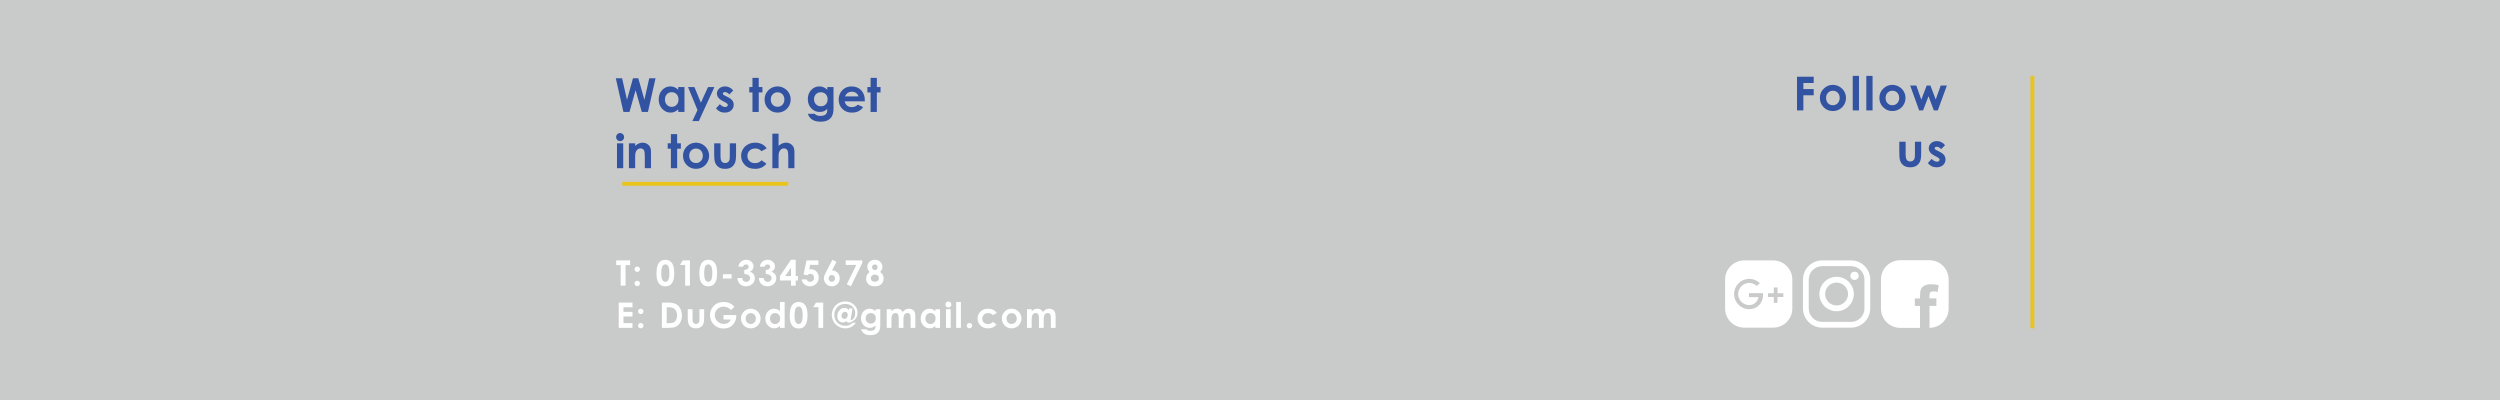 <?xml version="1.0" encoding="iso-8859-1"?>
<!-- Generator: Adobe Illustrator 16.0.0, SVG Export Plug-In . SVG Version: 6.00 Build 0)  -->
<!DOCTYPE svg PUBLIC "-//W3C//DTD SVG 1.1//EN" "http://www.w3.org/Graphics/SVG/1.1/DTD/svg11.dtd">
<svg version="1.1" id="&#x5716;&#x5C64;_1" xmlns="http://www.w3.org/2000/svg" xmlns:xlink="http://www.w3.org/1999/xlink" x="0px"
	 y="0px" width="1280px" height="205px" viewBox="0 0 1280 205" style="enable-background:new 0 0 1280 205;" xml:space="preserve">
<rect y="0" style="fill:#C9CACA;" width="1280" height="205"/>
<g>
	<g>
		<g>
			<path style="fill:#3253A2;" d="M315.287,40.083h3.228l2.491,11.004l3.078-11.004h2.729l3.123,11.004l2.467-11.004h3.229
				l-3.884,17.238H328.6l-3.176-11.145l-3.117,11.145h-3.117L315.287,40.083z"/>
			<path style="fill:#3253A2;" d="M347.25,44.572h3.199v12.75h-3.199v-1.348c-0.624,0.594-1.251,1.021-1.879,1.283
				s-1.309,0.393-2.042,0.393c-1.646,0-3.071-0.639-4.272-1.916c-1.202-1.277-1.803-2.865-1.803-4.764
				c0-1.969,0.581-3.582,1.744-4.84s2.575-1.887,4.237-1.887c0.765,0,1.482,0.145,2.153,0.434s1.291,0.723,1.861,1.301V44.572z
				 M343.887,47.197c-0.988,0-1.811,0.35-2.464,1.049c-0.654,0.699-0.981,1.596-0.981,2.689c0,1.102,0.333,2.008,0.998,2.719
				c0.666,0.711,1.485,1.066,2.459,1.066c1.005,0,1.838-0.35,2.499-1.049c0.662-0.699,0.993-1.615,0.993-2.748
				c0-1.109-0.331-2.008-0.993-2.695C345.736,47.541,344.899,47.197,343.887,47.197z"/>
			<path style="fill:#3253A2;" d="M352.269,44.572h3.27l3.312,8l3.655-8h3.278l-7.985,17.414h-3.304l2.621-5.615L352.269,44.572z"/>
			<path style="fill:#3253A2;" d="M375.41,46.353l-1.98,1.98c-0.805-0.797-1.535-1.195-2.191-1.195
				c-0.359,0-0.641,0.076-0.844,0.229s-0.305,0.342-0.305,0.568c0,0.172,0.064,0.33,0.193,0.475s0.447,0.342,0.955,0.592
				l1.172,0.586c1.234,0.609,2.082,1.23,2.543,1.863s0.691,1.375,0.691,2.227c0,1.133-0.416,2.078-1.248,2.836
				s-1.947,1.137-3.346,1.137c-1.859,0-3.344-0.727-4.453-2.18l1.969-2.145c0.375,0.438,0.814,0.791,1.318,1.061
				s0.951,0.404,1.342,0.404c0.422,0,0.762-0.102,1.02-0.305s0.387-0.438,0.387-0.703c0-0.492-0.465-0.973-1.395-1.441l-1.078-0.539
				c-2.063-1.039-3.094-2.34-3.094-3.902c0-1.008,0.389-1.869,1.166-2.584s1.771-1.072,2.982-1.072c0.828,0,1.607,0.182,2.338,0.545
				S374.902,45.673,375.41,46.353z"/>
			<path style="fill:#3253A2;" d="M385.266,39.873h3.199v4.699h1.898v2.754h-1.898v9.996h-3.199v-9.996h-1.641v-2.754h1.641V39.873z
				"/>
			<path style="fill:#3253A2;" d="M398.063,44.244c1.203,0,2.334,0.301,3.393,0.902s1.885,1.418,2.479,2.449s0.891,2.145,0.891,3.34
				c0,1.203-0.299,2.328-0.896,3.375s-1.412,1.865-2.443,2.455s-2.168,0.885-3.41,0.885c-1.828,0-3.389-0.65-4.682-1.951
				s-1.939-2.881-1.939-4.74c0-1.992,0.73-3.652,2.191-4.98C394.926,44.822,396.398,44.244,398.063,44.244z M398.115,47.255
				c-0.994,0-1.821,0.346-2.482,1.037c-0.662,0.691-0.992,1.576-0.992,2.654c0,1.109,0.326,2.008,0.98,2.695
				c0.653,0.688,1.48,1.031,2.482,1.031s1.835-0.348,2.5-1.043s0.998-1.59,0.998-2.684s-0.327-1.982-0.98-2.666
				S399.133,47.255,398.115,47.255z"/>
			<path style="fill:#3253A2;" d="M423.574,44.572h3.188v10.922c0,2.156-0.434,3.742-1.301,4.758
				c-1.164,1.375-2.918,2.063-5.262,2.063c-1.25,0-2.301-0.156-3.152-0.469s-1.57-0.771-2.156-1.377s-1.02-1.342-1.301-2.209h3.527
				c0.313,0.359,0.715,0.631,1.207,0.814s1.074,0.275,1.746,0.275c0.859,0,1.551-0.133,2.074-0.398s0.893-0.609,1.107-1.031
				s0.322-1.148,0.322-2.18c-0.563,0.563-1.152,0.967-1.77,1.213s-1.316,0.369-2.098,0.369c-1.711,0-3.156-0.617-4.336-1.852
				s-1.77-2.797-1.77-4.688c0-2.023,0.625-3.648,1.875-4.875c1.133-1.109,2.484-1.664,4.055-1.664c0.734,0,1.428,0.135,2.08,0.404
				s1.307,0.713,1.963,1.33V44.572z M420.258,47.232c-1.008,0-1.84,0.338-2.496,1.014s-0.984,1.525-0.984,2.549
				c0,1.063,0.336,1.934,1.008,2.613s1.516,1.02,2.531,1.02c0.992,0,1.811-0.332,2.455-0.996s0.967-1.535,0.967-2.613
				c0-1.063-0.324-1.926-0.973-2.59S421.281,47.232,420.258,47.232z"/>
			<path style="fill:#3253A2;" d="M442.77,51.873h-10.277c0.148,0.906,0.545,1.627,1.189,2.162s1.467,0.803,2.467,0.803
				c1.195,0,2.223-0.418,3.082-1.254l2.695,1.266c-0.672,0.953-1.477,1.658-2.414,2.115s-2.051,0.686-3.34,0.686
				c-2,0-3.629-0.631-4.887-1.893s-1.887-2.842-1.887-4.74c0-1.945,0.627-3.561,1.881-4.846s2.826-1.928,4.717-1.928
				c2.008,0,3.641,0.643,4.898,1.928s1.887,2.982,1.887,5.092L442.77,51.873z M439.57,49.353c-0.211-0.711-0.628-1.289-1.25-1.734
				s-1.344-0.668-2.166-0.668c-0.893,0-1.675,0.25-2.348,0.75c-0.423,0.313-0.813,0.863-1.174,1.652H439.57z"/>
			<path style="fill:#3253A2;" d="M445.746,39.873h3.199v4.699h1.898v2.754h-1.898v9.996h-3.199v-9.996h-1.641v-2.754h1.641V39.873z
				"/>
			<path style="fill:#3253A2;" d="M317.49,68.123c0.561,0,1.042,0.203,1.443,0.609c0.4,0.406,0.602,0.898,0.602,1.477
				c0,0.57-0.198,1.057-0.596,1.459s-0.873,0.604-1.426,0.604c-0.568,0-1.054-0.205-1.455-0.615s-0.602-0.908-0.602-1.494
				c0-0.563,0.198-1.043,0.596-1.441S316.93,68.123,317.49,68.123z M315.891,73.373h3.199v12.75h-3.199V73.373z"/>
			<path style="fill:#3253A2;" d="M321.996,73.373h3.199v1.307c0.726-0.611,1.383-1.037,1.972-1.275
				c0.589-0.24,1.191-0.359,1.808-0.359c1.264,0,2.337,0.441,3.219,1.324c0.74,0.75,1.111,1.859,1.111,3.328v8.426h-3.164v-5.584
				c0-1.521-0.068-2.531-0.205-3.031c-0.136-0.498-0.374-0.879-0.713-1.141s-0.758-0.393-1.257-0.393
				c-0.646,0-1.202,0.217-1.666,0.65s-0.785,1.031-0.964,1.797c-0.094,0.398-0.141,1.26-0.141,2.586v5.115h-3.199V73.373z"/>
			<path style="fill:#3253A2;" d="M343.5,68.673h3.199v4.699h1.898v2.754h-1.898v9.996H343.5v-9.996h-1.641v-2.754h1.641V68.673z"/>
			<path style="fill:#3253A2;" d="M356.297,73.044c1.203,0,2.334,0.301,3.393,0.902s1.885,1.418,2.479,2.449s0.891,2.145,0.891,3.34
				c0,1.203-0.299,2.328-0.896,3.375s-1.412,1.865-2.443,2.455s-2.168,0.885-3.41,0.885c-1.828,0-3.389-0.65-4.682-1.951
				s-1.939-2.881-1.939-4.74c0-1.992,0.73-3.652,2.191-4.98C353.16,73.623,354.633,73.044,356.297,73.044z M356.35,76.056
				c-0.994,0-1.821,0.346-2.482,1.037c-0.662,0.691-0.992,1.576-0.992,2.654c0,1.109,0.326,2.008,0.98,2.695
				c0.653,0.688,1.48,1.031,2.482,1.031s1.835-0.348,2.5-1.043s0.998-1.59,0.998-2.684s-0.327-1.982-0.98-2.666
				S357.367,76.056,356.35,76.056z"/>
			<path style="fill:#3253A2;" d="M365.66,73.373h3.234v6.141c0,1.195,0.082,2.025,0.247,2.49c0.164,0.465,0.429,0.826,0.793,1.084
				c0.363,0.258,0.813,0.387,1.345,0.387s0.984-0.127,1.356-0.381s0.648-0.627,0.828-1.119c0.134-0.367,0.2-1.152,0.2-2.355v-6.246
				h3.199v5.402c0,2.227-0.176,3.75-0.527,4.57c-0.43,1-1.063,1.768-1.898,2.303s-1.898,0.803-3.188,0.803
				c-1.398,0-2.529-0.313-3.393-0.938s-1.471-1.496-1.822-2.613c-0.25-0.773-0.375-2.18-0.375-4.219V73.373z"/>
			<path style="fill:#3253A2;" d="M392.555,75.951l-2.663,1.465c-0.501-0.523-0.995-0.887-1.484-1.09s-1.062-0.305-1.719-0.305
				c-1.197,0-2.165,0.357-2.904,1.07c-0.739,0.715-1.108,1.629-1.108,2.744c0,1.084,0.355,1.971,1.067,2.656
				s1.646,1.029,2.805,1.029c1.432,0,2.546-0.488,3.344-1.465l2.522,1.727c-1.367,1.779-3.297,2.668-5.789,2.668
				c-2.242,0-3.998-0.664-5.268-1.992s-1.904-2.883-1.904-4.664c0-1.234,0.309-2.371,0.926-3.41s1.479-1.855,2.584-2.449
				s2.342-0.891,3.709-0.891c1.266,0,2.402,0.252,3.41,0.756S391.914,75.021,392.555,75.951z"/>
			<path style="fill:#3253A2;" d="M395.449,68.451h3.176v6.211c0.625-0.539,1.254-0.943,1.887-1.213s1.273-0.404,1.922-0.404
				c1.266,0,2.332,0.438,3.199,1.313c0.742,0.758,1.113,1.871,1.113,3.34v8.426h-3.152v-5.59c0-1.477-0.07-2.477-0.211-3
				s-0.381-0.914-0.721-1.172s-0.76-0.387-1.26-0.387c-0.648,0-1.205,0.215-1.67,0.645s-0.787,1.016-0.967,1.758
				c-0.094,0.383-0.141,1.258-0.141,2.625v5.121h-3.176V68.451z"/>
		</g>
		<rect x="318.598" y="93.109" style="fill:#E8C41D;" width="85" height="2"/>
	</g>
	<g>
		<path style="fill:#FFFFFF;" d="M315.489,133.333h7.146v2.426h-2.355v10.504h-2.496v-10.504h-2.294V133.333z"/>
		<path style="fill:#FFFFFF;" d="M326.268,136.455c0.381,0,0.707,0.135,0.977,0.404s0.404,0.594,0.404,0.975
			c0,0.375-0.135,0.697-0.404,0.967s-0.596,0.404-0.977,0.404s-0.705-0.133-0.975-0.398c-0.27-0.268-0.404-0.592-0.404-0.973
			s0.135-0.705,0.404-0.975S325.887,136.455,326.268,136.455z M326.268,143.757c0.381,0,0.707,0.135,0.977,0.4
			c0.27,0.268,0.404,0.59,0.404,0.971s-0.135,0.707-0.404,0.977s-0.596,0.404-0.977,0.404s-0.705-0.135-0.975-0.404
			s-0.404-0.596-0.404-0.977s0.135-0.703,0.404-0.971C325.563,143.892,325.887,143.757,326.268,143.757z"/>
		<path style="fill:#FFFFFF;" d="M340.619,133.009c0.943,0,1.756,0.23,2.439,0.693c0.682,0.463,1.209,1.172,1.582,2.123
			c0.371,0.953,0.558,2.277,0.558,3.977c0,1.717-0.188,3.053-0.567,4.008c-0.377,0.955-0.886,1.658-1.524,2.105
			c-0.639,0.449-1.444,0.672-2.417,0.672s-1.79-0.225-2.452-0.676s-1.181-1.137-1.556-2.057s-0.563-2.23-0.563-3.93
			c0-2.373,0.366-4.092,1.099-5.158C338.032,133.595,339.166,133.009,340.619,133.009z M340.676,135.347
			c-0.415,0-0.783,0.133-1.104,0.4c-0.321,0.266-0.567,0.725-0.737,1.375c-0.169,0.65-0.254,1.602-0.254,2.855
			c0,1.635,0.194,2.766,0.583,3.389c0.39,0.625,0.894,0.936,1.513,0.936c0.597,0,1.07-0.295,1.422-0.887
			c0.426-0.715,0.64-1.91,0.64-3.586c0-1.699-0.191-2.871-0.574-3.516C341.779,135.669,341.284,135.347,340.676,135.347z"/>
		<path style="fill:#FFFFFF;" d="M349.561,133.333h3.684v12.93h-2.443v-10.617h-2.664L349.561,133.333z"/>
		<path style="fill:#FFFFFF;" d="M362.581,133.009c0.943,0,1.757,0.23,2.438,0.693c0.684,0.463,1.211,1.172,1.582,2.123
			c0.373,0.953,0.559,2.277,0.559,3.977c0,1.717-0.189,3.053-0.566,4.008c-0.379,0.955-0.887,1.658-1.525,2.105
			c-0.639,0.449-1.444,0.672-2.417,0.672s-1.79-0.225-2.452-0.676s-1.181-1.137-1.556-2.057s-0.563-2.23-0.563-3.93
			c0-2.373,0.366-4.092,1.099-5.158C359.994,133.595,361.128,133.009,362.581,133.009z M362.639,135.347
			c-0.416,0-0.784,0.133-1.105,0.4c-0.322,0.266-0.567,0.725-0.736,1.375c-0.17,0.65-0.255,1.602-0.255,2.855
			c0,1.635,0.194,2.766,0.583,3.389c0.389,0.625,0.893,0.936,1.514,0.936c0.596,0,1.069-0.295,1.42-0.887
			c0.428-0.715,0.641-1.91,0.641-3.586c0-1.699-0.191-2.871-0.574-3.516S363.246,135.347,362.639,135.347z"/>
		<path style="fill:#FFFFFF;" d="M370.107,140.382h4.465v2.232h-4.465V140.382z"/>
		<path style="fill:#FFFFFF;" d="M380.438,136.525h-2.364c0.123-0.955,0.466-1.723,1.028-2.303c0.785-0.809,1.772-1.213,2.962-1.213
			c1.061,0,1.949,0.336,2.668,1.01c0.717,0.674,1.076,1.475,1.076,2.4c0,0.574-0.156,1.098-0.471,1.572
			c-0.313,0.475-0.769,0.859-1.366,1.152c0.785,0.234,1.399,0.643,1.841,1.227c0.443,0.582,0.664,1.27,0.664,2.061
			c0,1.16-0.428,2.143-1.283,2.949c-0.855,0.805-1.945,1.207-3.27,1.207c-1.254,0-2.276-0.379-3.067-1.137
			c-0.791-0.76-1.225-1.793-1.301-3.1h2.435c0.105,0.668,0.338,1.166,0.699,1.49c0.359,0.326,0.815,0.488,1.366,0.488
			c0.574,0,1.05-0.186,1.429-0.555c0.377-0.369,0.566-0.82,0.566-1.354c0-0.586-0.255-1.08-0.765-1.484s-1.245-0.613-2.206-0.625
			v-2.109c0.592-0.047,1.033-0.139,1.322-0.275c0.291-0.139,0.516-0.328,0.678-0.568c0.16-0.24,0.241-0.494,0.241-0.764
			c0-0.352-0.123-0.643-0.369-0.875c-0.246-0.23-0.568-0.348-0.967-0.348c-0.352,0-0.671,0.107-0.958,0.322
			C380.74,135.908,380.544,136.185,380.438,136.525z"/>
		<path style="fill:#FFFFFF;" d="M391.42,136.525h-2.364c0.123-0.955,0.466-1.723,1.028-2.303c0.785-0.809,1.772-1.213,2.962-1.213
			c1.061,0,1.95,0.336,2.667,1.01c0.719,0.674,1.077,1.475,1.077,2.4c0,0.574-0.157,1.098-0.47,1.572
			c-0.314,0.475-0.77,0.859-1.367,1.152c0.785,0.234,1.398,0.643,1.842,1.227c0.441,0.582,0.663,1.27,0.663,2.061
			c0,1.16-0.428,2.143-1.283,2.949c-0.855,0.805-1.945,1.207-3.27,1.207c-1.254,0-2.276-0.379-3.067-1.137
			c-0.791-0.76-1.225-1.793-1.301-3.1h2.435c0.105,0.668,0.339,1.166,0.698,1.49c0.361,0.326,0.816,0.488,1.367,0.488
			c0.574,0,1.051-0.186,1.428-0.555c0.379-0.369,0.567-0.82,0.567-1.354c0-0.586-0.255-1.08-0.765-1.484s-1.245-0.613-2.206-0.625
			v-2.109c0.592-0.047,1.032-0.139,1.323-0.275c0.289-0.139,0.516-0.328,0.676-0.568c0.162-0.24,0.242-0.494,0.242-0.764
			c0-0.352-0.123-0.643-0.369-0.875c-0.246-0.23-0.568-0.348-0.967-0.348c-0.352,0-0.671,0.107-0.958,0.322
			C391.722,135.908,391.525,136.185,391.42,136.525z"/>
		<path style="fill:#FFFFFF;" d="M404.949,133.009h2.453v8.322h1.15v2.277h-1.15v2.654h-2.408v-2.654h-5.643v-2.277L404.949,133.009
			z M404.994,141.332V137l-2.953,4.332H404.994z"/>
		<path style="fill:#FFFFFF;" d="M412.969,133.333h6.056v2.277h-4.219l-0.527,2.346c0.146-0.041,0.29-0.07,0.431-0.092
			c0.141-0.02,0.275-0.031,0.404-0.031c1.172,0,2.146,0.4,2.922,1.201c0.777,0.799,1.165,1.822,1.165,3.07
			c0,1.26-0.429,2.322-1.288,3.188c-0.857,0.863-1.902,1.295-3.133,1.295c-1.102,0-2.048-0.313-2.839-0.939s-1.31-1.486-1.556-2.576
			h2.584c0.199,0.404,0.461,0.711,0.787,0.92c0.324,0.207,0.684,0.311,1.076,0.311c0.545,0,1.008-0.195,1.389-0.588
			s0.571-0.896,0.571-1.512c0-0.598-0.177-1.088-0.532-1.473c-0.354-0.383-0.783-0.576-1.287-0.576c-0.27,0-0.535,0.068-0.795,0.203
			c-0.262,0.135-0.518,0.336-0.77,0.605l-2.004-0.447L412.969,133.333z"/>
		<path style="fill:#FFFFFF;" d="M426.164,133.009l2.097,1.047l-2.263,4.393c1.096,0,2.027,0.393,2.795,1.178s1.15,1.762,1.15,2.928
			c0,1.125-0.394,2.078-1.182,2.861c-0.788,0.781-1.738,1.172-2.852,1.172c-1.166,0-2.138-0.404-2.914-1.217
			c-0.776-0.811-1.164-1.742-1.164-2.791c0-0.398,0.06-0.799,0.18-1.203s0.396-1.025,0.83-1.863L426.164,133.009z M425.857,140.779
			c-0.457,0-0.842,0.166-1.152,0.496c-0.311,0.332-0.465,0.746-0.465,1.244s0.162,0.916,0.487,1.256s0.704,0.51,1.138,0.51
			c0.457,0,0.85-0.166,1.178-0.5s0.492-0.756,0.492-1.266c0-0.498-0.159-0.912-0.479-1.244
			C426.737,140.945,426.338,140.779,425.857,140.779z"/>
		<path style="fill:#FFFFFF;" d="M433.006,133.333h8.481v1.293l-5.836,11.961l-2.079-1.008l4.856-9.934h-5.423V133.333z"/>
		<path style="fill:#FFFFFF;" d="M450.597,139.253c0.586,0.375,1.038,0.857,1.358,1.445c0.318,0.59,0.479,1.229,0.479,1.914
			c0,0.744-0.186,1.434-0.559,2.066c-0.371,0.633-0.871,1.109-1.498,1.43c-0.627,0.318-1.427,0.479-2.399,0.479
			c-1.043,0-1.872-0.154-2.487-0.461c-0.615-0.309-1.107-0.773-1.477-1.398s-0.554-1.33-0.554-2.115c0-0.68,0.147-1.301,0.444-1.861
			c0.295-0.559,0.739-1.059,1.331-1.498c-0.387-0.393-0.679-0.811-0.874-1.252c-0.197-0.441-0.295-0.908-0.295-1.4
			c0-0.674,0.162-1.287,0.488-1.84c0.324-0.553,0.78-0.984,1.366-1.291s1.263-0.461,2.03-0.461c0.756,0,1.421,0.154,1.995,0.465
			s1.026,0.752,1.358,1.322c0.33,0.57,0.496,1.184,0.496,1.84c0,0.463-0.086,0.891-0.26,1.285
			C451.369,138.318,451.054,138.761,450.597,139.253z M447.969,140.568c-0.592,0-1.09,0.18-1.494,0.541
			c-0.404,0.359-0.606,0.789-0.606,1.287c0,0.521,0.19,0.963,0.571,1.322c0.381,0.361,0.882,0.541,1.503,0.541
			c0.627,0,1.126-0.168,1.499-0.506c0.371-0.336,0.558-0.771,0.558-1.305s-0.193-0.98-0.58-1.34
			C449.032,140.748,448.549,140.568,447.969,140.568z M447.872,135.382c-0.404,0-0.737,0.133-0.997,0.398
			c-0.262,0.266-0.392,0.605-0.392,1.021c0,0.414,0.138,0.762,0.413,1.041c0.275,0.281,0.615,0.422,1.02,0.422
			c0.416,0,0.758-0.137,1.023-0.412c0.268-0.275,0.4-0.631,0.4-1.068c0-0.416-0.135-0.752-0.404-1.014
			C448.666,135.511,448.312,135.382,447.872,135.382z"/>
		<path style="fill:#FFFFFF;" d="M316.772,154.933h7.058v2.408h-4.614v2.338h4.614v2.365h-4.614v3.4h4.614v2.418h-7.058V154.933z"/>
		<path style="fill:#FFFFFF;" d="M328.07,158.054c0.381,0,0.705,0.135,0.975,0.404s0.404,0.594,0.404,0.975
			c0,0.375-0.135,0.697-0.404,0.967s-0.594,0.404-0.975,0.404s-0.707-0.133-0.977-0.398c-0.27-0.268-0.404-0.592-0.404-0.973
			s0.135-0.705,0.404-0.975S327.689,158.054,328.07,158.054z M328.07,165.357c0.381,0,0.705,0.135,0.975,0.4
			c0.27,0.268,0.404,0.59,0.404,0.971s-0.135,0.707-0.404,0.977s-0.594,0.404-0.975,0.404s-0.707-0.135-0.977-0.404
			s-0.404-0.596-0.404-0.977s0.135-0.703,0.404-0.971C327.363,165.492,327.689,165.357,328.07,165.357z"/>
		<path style="fill:#FFFFFF;" d="M338.905,154.933h2.915c1.88,0,3.275,0.234,4.189,0.699c0.913,0.467,1.665,1.223,2.256,2.271
			c0.592,1.049,0.888,2.273,0.888,3.674c0,0.996-0.165,1.912-0.496,2.748c-0.331,0.834-0.788,1.527-1.37,2.078
			s-1.213,0.932-1.893,1.143c-0.679,0.211-1.855,0.316-3.529,0.316h-2.96V154.933z M341.349,157.306v8.156h1.143
			c1.125,0,1.94-0.129,2.448-0.387c0.506-0.258,0.921-0.691,1.243-1.303c0.322-0.609,0.483-1.359,0.483-2.252
			c0-1.373-0.384-2.438-1.151-3.193c-0.691-0.682-1.802-1.021-3.331-1.021H341.349z"/>
		<path style="fill:#FFFFFF;" d="M352.127,158.3h2.426v4.605c0,0.896,0.063,1.52,0.186,1.867c0.123,0.35,0.322,0.619,0.595,0.813
			s0.609,0.291,1.009,0.291s0.738-0.096,1.018-0.285c0.279-0.191,0.486-0.471,0.621-0.84c0.1-0.275,0.15-0.865,0.15-1.768V158.3
			h2.398v4.051c0,1.67-0.131,2.813-0.395,3.428c-0.322,0.75-0.797,1.326-1.424,1.729c-0.627,0.4-1.424,0.602-2.391,0.602
			c-1.049,0-1.897-0.234-2.545-0.703s-1.104-1.123-1.367-1.961c-0.188-0.58-0.281-1.635-0.281-3.164V158.3z"/>
		<path style="fill:#FFFFFF;" d="M376.037,157.042l-1.732,1.715c-1.098-1.16-2.375-1.74-3.836-1.74
			c-1.272,0-2.338,0.422-3.197,1.266s-1.289,1.869-1.289,3.076c0,1.248,0.445,2.305,1.338,3.172c0.891,0.867,1.99,1.301,3.299,1.301
			c0.851,0,1.568-0.178,2.151-0.535s1.054-0.918,1.412-1.68h-3.744v-2.311h6.504l0.018,0.545c0,1.131-0.293,2.203-0.879,3.217
			s-1.345,1.787-2.276,2.32s-2.024,0.799-3.278,0.799c-1.342,0-2.538-0.291-3.591-0.873c-1.051-0.584-1.883-1.414-2.496-2.492
			c-0.611-1.078-0.918-2.242-0.918-3.49c0-1.711,0.565-3.199,1.696-4.465c1.342-1.506,3.088-2.258,5.238-2.258
			c1.125,0,2.177,0.207,3.155,0.623C374.438,155.583,375.246,156.187,376.037,157.042z"/>
		<path style="fill:#FFFFFF;" d="M384.346,158.054c0.902,0,1.751,0.225,2.545,0.676s1.414,1.064,1.859,1.838
			s0.668,1.607,0.668,2.504c0,0.902-0.225,1.746-0.673,2.531s-1.06,1.4-1.833,1.842s-1.625,0.664-2.557,0.664
			c-1.371,0-2.542-0.488-3.512-1.463c-0.97-0.977-1.455-2.162-1.455-3.557c0-1.494,0.549-2.738,1.645-3.734
			C381.994,158.488,383.098,158.054,384.346,158.054z M384.386,160.312c-0.745,0-1.366,0.26-1.862,0.779
			c-0.496,0.518-0.744,1.182-0.744,1.99c0,0.832,0.246,1.506,0.736,2.021c0.489,0.516,1.109,0.773,1.861,0.773
			c0.751,0,1.377-0.262,1.875-0.783c0.499-0.521,0.748-1.191,0.748-2.012s-0.244-1.486-0.734-2
			C385.775,160.57,385.148,160.312,384.386,160.312z"/>
		<path style="fill:#FFFFFF;" d="M399.335,154.609h2.399v13.254h-2.399v-1.012c-0.468,0.445-0.938,0.768-1.409,0.963
			s-0.981,0.295-1.531,0.295c-1.235,0-2.304-0.479-3.205-1.438c-0.9-0.957-1.352-2.148-1.352-3.572c0-1.477,0.436-2.688,1.309-3.631
			c0.871-0.943,1.931-1.414,3.178-1.414c0.573,0,1.111,0.107,1.615,0.324c0.503,0.217,0.969,0.543,1.396,0.977V154.609z
			 M396.813,160.269c-0.742,0-1.357,0.262-1.848,0.787c-0.491,0.523-0.736,1.195-0.736,2.016c0,0.826,0.25,1.506,0.749,2.039
			s1.114,0.801,1.844,0.801c0.753,0,1.378-0.262,1.874-0.787c0.497-0.523,0.745-1.211,0.745-2.061c0-0.832-0.248-1.506-0.745-2.021
			C398.199,160.527,397.572,160.269,396.813,160.269z"/>
		<path style="fill:#FFFFFF;" d="M408.849,154.609c0.943,0,1.757,0.23,2.438,0.693c0.684,0.463,1.211,1.172,1.582,2.123
			c0.373,0.953,0.559,2.277,0.559,3.977c0,1.717-0.189,3.053-0.566,4.008c-0.379,0.955-0.887,1.658-1.525,2.105
			c-0.639,0.449-1.444,0.672-2.417,0.672s-1.79-0.225-2.452-0.676s-1.181-1.137-1.556-2.057s-0.563-2.23-0.563-3.93
			c0-2.373,0.366-4.092,1.099-5.158C406.262,155.195,407.396,154.609,408.849,154.609z M408.906,156.947
			c-0.416,0-0.784,0.133-1.105,0.4c-0.322,0.266-0.567,0.725-0.736,1.375c-0.17,0.65-0.255,1.602-0.255,2.855
			c0,1.635,0.194,2.766,0.583,3.389c0.389,0.625,0.893,0.936,1.514,0.936c0.596,0,1.069-0.295,1.42-0.887
			c0.428-0.715,0.641-1.91,0.641-3.586c0-1.699-0.191-2.871-0.574-3.516S409.514,156.947,408.906,156.947z"/>
		<path style="fill:#FFFFFF;" d="M417.791,154.933h3.682v12.93h-2.443v-10.617h-2.662L417.791,154.933z"/>
		<path style="fill:#FFFFFF;" d="M436.603,165.226h1.679c-0.639,0.791-1.205,1.367-1.701,1.727c-0.494,0.361-1.07,0.643-1.727,0.848
			s-1.339,0.309-2.048,0.309c-1.254,0-2.417-0.307-3.489-0.92s-1.913-1.447-2.522-2.502s-0.914-2.205-0.914-3.447
			c0-1.254,0.306-2.422,0.919-3.5c0.611-1.078,1.447-1.918,2.504-2.516c1.059-0.598,2.22-0.896,3.485-0.896
			c1.758,0,3.241,0.566,4.452,1.699c1.209,1.133,1.814,2.449,1.814,3.951c0,1.104-0.254,2.053-0.76,2.85
			c-0.508,0.795-1.197,1.414-2.07,1.861c-0.668,0.34-1.228,0.51-1.679,0.51c-0.34,0-0.612-0.09-0.817-0.271
			c-0.158-0.129-0.243-0.352-0.255-0.668c-0.516,0.568-1.143,0.852-1.881,0.852c-0.832,0-1.524-0.297-2.079-0.889
			c-0.553-0.594-0.83-1.383-0.83-2.371c0-1.086,0.34-2.057,1.02-2.91c0.679-0.855,1.581-1.283,2.705-1.283
			c0.463,0,0.876,0.096,1.239,0.285c0.362,0.191,0.673,0.48,0.931,0.865l0.186-0.922h1.725l-0.87,5.139
			c-0.059,0.365-0.088,0.57-0.088,0.617c0,0.064,0.03,0.125,0.093,0.182c0.061,0.055,0.133,0.084,0.215,0.084
			c0.205,0,0.482-0.143,0.83-0.428c0.35-0.285,0.633-0.695,0.854-1.232c0.219-0.537,0.329-1.127,0.329-1.766
			c0-0.951-0.208-1.791-0.624-2.52s-1.014-1.301-1.793-1.719c-0.779-0.416-1.673-0.625-2.681-0.625
			c-1.061,0-2.013,0.236-2.856,0.709s-1.509,1.143-1.995,2.008s-0.729,1.816-0.729,2.855c0,1.063,0.246,2.025,0.738,2.889
			c0.492,0.861,1.181,1.533,2.065,2.016c0.885,0.48,1.875,0.721,2.971,0.721c0.645,0,1.254-0.121,1.828-0.361
			C435.349,166.212,435.958,165.802,436.603,165.226z M432.305,163.257c0.51,0,0.932-0.211,1.266-0.633
			c0.334-0.42,0.501-0.896,0.501-1.426c0-0.459-0.136-0.834-0.409-1.125c-0.271-0.293-0.613-0.438-1.023-0.438
			c-0.48,0-0.899,0.197-1.257,0.596c-0.357,0.396-0.536,0.879-0.536,1.443c0,0.479,0.135,0.859,0.404,1.148
			S431.871,163.257,432.305,163.257z"/>
		<path style="fill:#FFFFFF;" d="M448.305,158.3h2.391v8.191c0,1.617-0.326,2.807-0.977,3.568c-0.873,1.031-2.188,1.547-3.945,1.547
			c-0.938,0-1.727-0.117-2.365-0.352s-1.178-0.58-1.617-1.033c-0.439-0.455-0.764-1.006-0.975-1.656h2.645
			c0.234,0.27,0.537,0.473,0.906,0.611c0.369,0.137,0.805,0.205,1.309,0.205c0.645,0,1.164-0.1,1.557-0.299s0.669-0.457,0.83-0.773
			s0.242-0.861,0.242-1.635c-0.422,0.422-0.865,0.727-1.328,0.91c-0.463,0.186-0.986,0.277-1.572,0.277
			c-1.283,0-2.367-0.463-3.252-1.389s-1.328-2.098-1.328-3.516c0-1.518,0.469-2.736,1.406-3.656c0.85-0.832,1.863-1.248,3.041-1.248
			c0.551,0,1.071,0.102,1.561,0.303c0.489,0.203,0.98,0.535,1.473,0.998V158.3z M445.816,160.294c-0.756,0-1.379,0.254-1.871,0.762
			c-0.492,0.506-0.738,1.143-0.738,1.91c0,0.797,0.252,1.451,0.756,1.961s1.137,0.764,1.898,0.764c0.744,0,1.357-0.248,1.841-0.746
			s0.726-1.152,0.726-1.961c0-0.797-0.244-1.443-0.73-1.941S446.584,160.294,445.816,160.294z"/>
		<path style="fill:#FFFFFF;" d="M454.003,158.3h2.399v1.098c0.41-0.451,0.866-0.787,1.367-1.01
			c0.502-0.223,1.049-0.334,1.641-0.334c0.598,0,1.138,0.146,1.619,0.439c0.48,0.293,0.867,0.721,1.16,1.283
			c0.381-0.563,0.85-0.99,1.402-1.283c0.555-0.293,1.16-0.439,1.816-0.439c0.681,0,1.279,0.158,1.795,0.475s0.887,0.729,1.112,1.238
			s0.339,1.34,0.339,2.488v5.607h-2.417v-4.852c0-1.084-0.135-1.818-0.404-2.201c-0.27-0.385-0.674-0.576-1.213-0.576
			c-0.41,0-0.778,0.117-1.103,0.352c-0.326,0.234-0.567,0.559-0.726,0.971c-0.158,0.414-0.237,1.076-0.237,1.99v4.316h-2.417v-4.633
			c0-0.855-0.063-1.475-0.189-1.857c-0.126-0.385-0.315-0.67-0.568-0.857s-0.558-0.281-0.916-0.281
			c-0.399,0-0.763,0.119-1.088,0.355c-0.326,0.238-0.569,0.57-0.731,0.998s-0.242,1.102-0.242,2.021v4.254h-2.399V158.3z"/>
		<path style="fill:#FFFFFF;" d="M478.897,158.3h2.399v9.563h-2.399v-1.012c-0.468,0.445-0.938,0.768-1.409,0.963
			s-0.981,0.295-1.531,0.295c-1.235,0-2.304-0.479-3.205-1.438c-0.9-0.957-1.352-2.148-1.352-3.572c0-1.477,0.436-2.688,1.309-3.631
			c0.871-0.943,1.931-1.414,3.178-1.414c0.573,0,1.111,0.107,1.615,0.324c0.503,0.217,0.969,0.543,1.396,0.977V158.3z
			 M476.375,160.269c-0.742,0-1.357,0.262-1.848,0.787c-0.491,0.523-0.736,1.195-0.736,2.016c0,0.826,0.25,1.506,0.749,2.039
			s1.114,0.801,1.844,0.801c0.753,0,1.378-0.262,1.874-0.787c0.497-0.523,0.745-1.211,0.745-2.061c0-0.832-0.248-1.506-0.745-2.021
			C477.762,160.527,477.135,160.269,476.375,160.269z"/>
		<path style="fill:#FFFFFF;" d="M485.559,154.363c0.42,0,0.781,0.152,1.082,0.457s0.451,0.674,0.451,1.107
			c0,0.428-0.148,0.793-0.446,1.094c-0.298,0.303-0.655,0.453-1.069,0.453c-0.427,0-0.791-0.154-1.092-0.461
			c-0.301-0.309-0.451-0.682-0.451-1.121c0-0.422,0.149-0.783,0.447-1.082C484.779,154.511,485.138,154.363,485.559,154.363z
			 M484.359,158.3h2.398v9.563h-2.398V158.3z"/>
		<path style="fill:#FFFFFF;" d="M489.574,154.609h2.399v13.254h-2.399V154.609z"/>
		<path style="fill:#FFFFFF;" d="M496.363,165.357c0.381,0,0.705,0.135,0.975,0.4c0.27,0.268,0.404,0.59,0.404,0.971
			s-0.135,0.707-0.404,0.977s-0.594,0.404-0.975,0.404s-0.707-0.135-0.977-0.404s-0.404-0.596-0.404-0.977s0.135-0.703,0.404-0.971
			C495.656,165.492,495.982,165.357,496.363,165.357z"/>
		<path style="fill:#FFFFFF;" d="M510.35,160.234l-1.998,1.098c-0.375-0.393-0.746-0.664-1.113-0.816
			c-0.366-0.152-0.796-0.229-1.289-0.229c-0.896,0-1.623,0.268-2.178,0.803c-0.554,0.535-0.831,1.221-0.831,2.057
			c0,0.814,0.267,1.479,0.801,1.992c0.534,0.516,1.235,0.773,2.103,0.773c1.074,0,1.91-0.367,2.508-1.1l1.893,1.297
			c-1.025,1.332-2.473,2-4.342,2c-1.682,0-2.998-0.498-3.951-1.494c-0.951-0.996-1.428-2.162-1.428-3.498
			c0-0.926,0.231-1.779,0.694-2.559s1.108-1.391,1.938-1.836c0.828-0.445,1.756-0.668,2.781-0.668c0.949,0,1.802,0.189,2.558,0.566
			C509.251,159,509.869,159.537,510.35,160.234z"/>
		<path style="fill:#FFFFFF;" d="M517.903,158.054c0.902,0,1.751,0.225,2.544,0.676c0.795,0.451,1.414,1.064,1.859,1.838
			s0.668,1.607,0.668,2.504c0,0.902-0.225,1.746-0.672,2.531c-0.449,0.785-1.06,1.4-1.833,1.842s-1.626,0.664-2.558,0.664
			c-1.371,0-2.541-0.488-3.512-1.463c-0.969-0.977-1.454-2.162-1.454-3.557c0-1.494,0.548-2.738,1.644-3.734
			C515.551,158.488,516.655,158.054,517.903,158.054z M517.943,160.312c-0.746,0-1.367,0.26-1.862,0.779
			c-0.496,0.518-0.744,1.182-0.744,1.99c0,0.832,0.245,1.506,0.735,2.021s1.11,0.773,1.861,0.773c0.752,0,1.377-0.262,1.875-0.783
			c0.5-0.521,0.749-1.191,0.749-2.012s-0.245-1.486-0.735-2C519.332,160.57,518.706,160.312,517.943,160.312z"/>
		<path style="fill:#FFFFFF;" d="M525.816,158.3h2.4v1.098c0.41-0.451,0.865-0.787,1.367-1.01s1.048-0.334,1.641-0.334
			c0.598,0,1.137,0.146,1.618,0.439c0.48,0.293,0.868,0.721,1.161,1.283c0.381-0.563,0.849-0.99,1.402-1.283
			c0.555-0.293,1.16-0.439,1.816-0.439c0.68,0,1.278,0.158,1.795,0.475c0.516,0.316,0.887,0.729,1.111,1.238
			c0.227,0.51,0.34,1.34,0.34,2.488v5.607h-2.418v-4.852c0-1.084-0.135-1.818-0.404-2.201c-0.27-0.385-0.674-0.576-1.213-0.576
			c-0.41,0-0.777,0.117-1.103,0.352s-0.567,0.559-0.726,0.971c-0.158,0.414-0.236,1.076-0.236,1.99v4.316h-2.418v-4.633
			c0-0.855-0.063-1.475-0.189-1.857c-0.126-0.385-0.314-0.67-0.568-0.857c-0.252-0.188-0.557-0.281-0.916-0.281
			c-0.398,0-0.762,0.119-1.088,0.355c-0.326,0.238-0.569,0.57-0.73,0.998c-0.162,0.428-0.242,1.102-0.242,2.021v4.254h-2.4V158.3z"
			/>
	</g>
</g>
<g>
	<path style="fill:#3253A2;" d="M920.066,39.287h8.555v3.199h-5.297v3.129h5.297v3.152h-5.297v7.758h-3.258V39.287z"/>
	<path style="fill:#3253A2;" d="M938.376,43.447c1.203,0,2.334,0.301,3.393,0.902s1.885,1.418,2.479,2.449s0.891,2.145,0.891,3.34
		c0,1.203-0.299,2.328-0.896,3.375s-1.412,1.865-2.443,2.455s-2.168,0.885-3.41,0.885c-1.828,0-3.389-0.65-4.682-1.951
		s-1.939-2.881-1.939-4.74c0-1.992,0.73-3.652,2.191-4.98C935.239,44.025,936.712,43.447,938.376,43.447z M938.429,46.458
		c-0.994,0-1.821,0.346-2.483,1.037c-0.66,0.691-0.991,1.576-0.991,2.654c0,1.109,0.327,2.008,0.979,2.695
		c0.654,0.688,1.481,1.031,2.483,1.031c1.001,0,1.835-0.348,2.501-1.043c0.664-0.695,0.997-1.59,0.997-2.684
		s-0.327-1.982-0.979-2.666C940.281,46.8,939.446,46.458,938.429,46.458z"/>
	<path style="fill:#3253A2;" d="M948.6,38.853h3.199v17.672H948.6V38.853z"/>
	<path style="fill:#3253A2;" d="M955.553,38.853h3.199v17.672h-3.199V38.853z"/>
	<path style="fill:#3253A2;" d="M968.847,43.447c1.203,0,2.334,0.301,3.393,0.902s1.885,1.418,2.479,2.449s0.891,2.145,0.891,3.34
		c0,1.203-0.299,2.328-0.896,3.375s-1.412,1.865-2.443,2.455s-2.168,0.885-3.41,0.885c-1.828,0-3.389-0.65-4.682-1.951
		s-1.939-2.881-1.939-4.74c0-1.992,0.73-3.652,2.191-4.98C965.71,44.025,967.183,43.447,968.847,43.447z M968.899,46.458
		c-0.994,0-1.821,0.346-2.483,1.037c-0.66,0.691-0.991,1.576-0.991,2.654c0,1.109,0.327,2.008,0.979,2.695
		c0.654,0.688,1.481,1.031,2.483,1.031c1.001,0,1.835-0.348,2.501-1.043c0.664-0.695,0.997-1.59,0.997-2.684
		s-0.327-1.982-0.979-2.666C970.752,46.8,969.917,46.458,968.899,46.458z"/>
	<path style="fill:#3253A2;" d="M978.01,43.775h3.131l2.564,7.254l2.758-7.254h1.916l2.709,7.172l2.566-7.172h3.152l-4.652,12.75
		h-2.027l-2.719-7.266l-2.801,7.266h-2.004L978.01,43.775z"/>
	<path style="fill:#3253A2;" d="M972.444,72.576h3.234v6.141c0,1.195,0.082,2.025,0.247,2.49c0.164,0.465,0.428,0.826,0.793,1.084
		c0.363,0.258,0.813,0.387,1.345,0.387s0.985-0.127,1.356-0.381c0.373-0.254,0.648-0.627,0.828-1.119
		c0.134-0.367,0.2-1.152,0.2-2.355v-6.246h3.199v5.402c0,2.227-0.176,3.75-0.527,4.57c-0.43,1-1.063,1.768-1.898,2.303
		s-1.898,0.803-3.188,0.803c-1.398,0-2.529-0.313-3.393-0.938s-1.471-1.496-1.822-2.613c-0.25-0.773-0.375-2.18-0.375-4.219V72.576z
		"/>
	<path style="fill:#3253A2;" d="M995.863,74.357l-1.98,1.98c-0.805-0.797-1.535-1.195-2.191-1.195c-0.359,0-0.641,0.076-0.844,0.229
		s-0.305,0.342-0.305,0.568c0,0.172,0.064,0.33,0.193,0.475s0.447,0.342,0.955,0.592l1.172,0.586
		c1.234,0.609,2.082,1.23,2.543,1.863s0.691,1.375,0.691,2.227c0,1.133-0.416,2.078-1.248,2.836s-1.947,1.137-3.346,1.137
		c-1.859,0-3.344-0.727-4.453-2.18l1.969-2.145c0.375,0.438,0.814,0.791,1.318,1.061s0.951,0.404,1.342,0.404
		c0.422,0,0.762-0.102,1.02-0.305s0.387-0.438,0.387-0.703c0-0.492-0.465-0.973-1.395-1.441l-1.078-0.539
		c-2.063-1.039-3.094-2.34-3.094-3.902c0-1.008,0.389-1.869,1.166-2.584s1.771-1.072,2.982-1.072c0.828,0,1.607,0.182,2.338,0.545
		S995.355,73.677,995.863,74.357z"/>
</g>
<rect x="1039.59" y="38.853" style="fill:#E8C41D;" width="2" height="129.256"/>
<g>
	<g>
		<path style="fill:#FFFFFF;" d="M947.755,167.751h-14.829c-5.403,0-9.798-4.395-9.798-9.799v-14.828
			c0-5.402,4.395-9.797,9.798-9.797h14.829c5.402,0,9.798,4.395,9.798,9.797v14.828
			C957.553,163.357,953.157,167.751,947.755,167.751z M932.926,136.277c-3.775,0-6.847,3.072-6.847,6.848v14.828
			c0,3.777,3.071,6.848,6.847,6.848h14.829c3.775,0,6.847-3.07,6.847-6.848v-14.828c0-3.775-3.071-6.848-6.847-6.848H932.926z"/>
	</g>
	<g>
		<path style="fill:#FFFFFF;" d="M940.34,159.353c-4.859,0-8.814-3.953-8.814-8.814c0-4.859,3.955-8.814,8.814-8.814
			c4.861,0,8.814,3.955,8.814,8.814C949.154,155.4,945.201,159.353,940.34,159.353z M940.34,144.675
			c-3.232,0-5.863,2.631-5.863,5.863s2.631,5.865,5.863,5.865c3.234,0,5.864-2.633,5.864-5.865S943.574,144.675,940.34,144.675z"/>
	</g>
	<g>
		<circle style="fill:#FFFFFF;" cx="949.533" cy="141.22" r="2.118"/>
	</g>
</g>
<g>
	<g>
		<path style="fill:#FFFFFF;" d="M907.87,133.324h-14.83c-5.4,0-9.79,4.4-9.79,9.801v14.83c0,5.398,4.39,9.799,9.79,9.799h14.83
			c5.41,0,9.8-4.4,9.8-9.799v-14.83C917.67,137.724,913.28,133.324,907.87,133.324z M895.61,158.304c-4.29,0-7.761-3.48-7.761-7.76
			c0-4.291,3.471-7.771,7.761-7.771c2.13,0,4.05,0.852,5.449,2.23l-1.6,1.381c-1.01-0.939-2.36-1.51-3.85-1.51
			c-3.13,0-5.66,2.529-5.66,5.67c0,3.119,2.53,5.66,5.66,5.66c2.39,0,4.159-1.551,4.739-4.061h-4.869l-0.011-2.07h7.221l0.01,0.801
			C902.7,155.164,899.73,158.304,895.61,158.304z M913.07,152.064h-2.98v2.971h-1.899v-2.971h-2.98v-1.91h2.98v-2.98h1.899v2.98
			h2.98V152.064z"/>
	</g>
</g>
<path style="fill:#FFFFFF;" d="M987.839,133.22h-14.924c-5.437,0-9.863,4.416-9.863,9.854v14.924c0,5.436,4.427,9.863,9.863,9.863
	h10.123v-11.209h-2.661v-3.855h2.661v-1.326c0-1.504,0.168-2.701,0.505-3.41c0.326-0.793,0.905-1.346,1.784-1.822
	c0.868-0.504,1.951-0.719,3.324-0.719s2.699,0.131,3.988,0.58l-0.625,3.381c-0.748-0.215-1.542-0.309-2.195-0.309
	c-0.71,0-1.215,0.215-1.457,0.506c-0.337,0.334-0.458,0.924-0.458,1.877v1.242h3.53v3.855h-3.53v11.209
	c5.407-0.037,9.798-4.445,9.798-9.863v-14.924C997.702,137.636,993.274,133.22,987.839,133.22z"/>
</svg>
